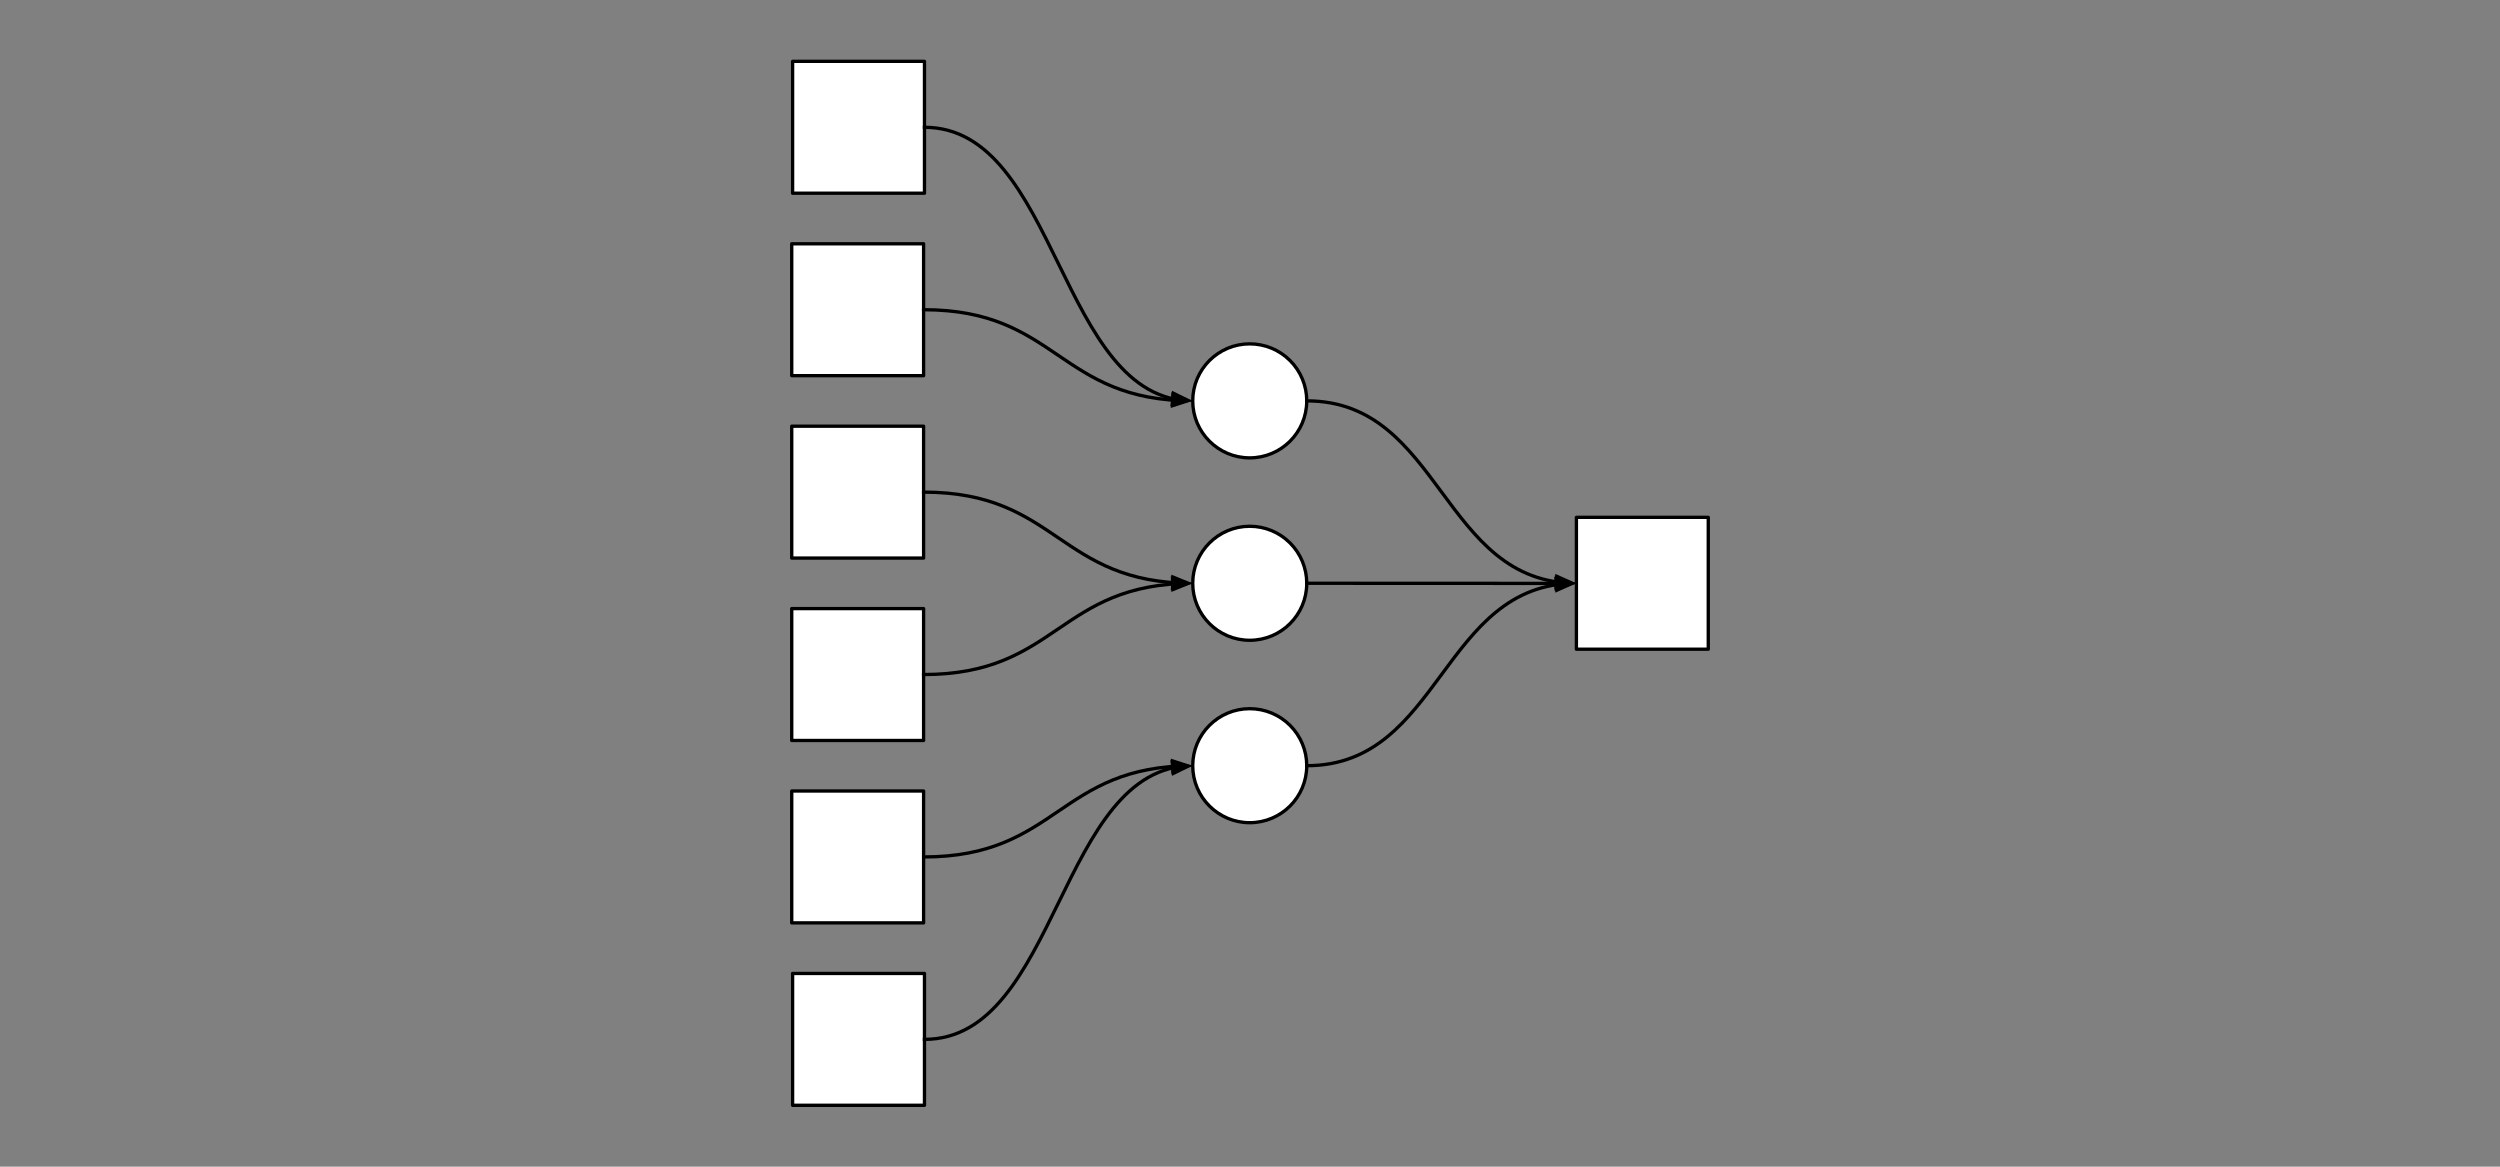 <svg version="1.1" viewBox="0.0 0.0 1500.0 700.0" fill="none" stroke="none" stroke-linecap="square" stroke-miterlimit="10" xmlns:xlink="http://www.w3.org/1999/xlink" xmlns="http://www.w3.org/2000/svg"><rect x="0.0" y="0.0" width="1500.0" height="700.0" fill="#808080" stroke="none"/><clipPath id="p.0"><path d="m0 0l1500.0 0l0 700.0l-1500.0 0l0 -700.0z" clip-rule="nonzero"/></clipPath><g clip-path="url(#p.0)"><path fill="#000000" fill-opacity="0.0" d="m0 0l1500.0 0l0 700.0l-1500.0 0z" fill-rule="evenodd"/><path fill="#ffffff" d="m475.038 146.268l79.118 0l0 79.118l-79.118 0z" fill-rule="evenodd"/><path stroke="#000000" stroke-width="2.0" stroke-linejoin="round" stroke-linecap="butt" d="m475.038 146.268l79.118 0l0 79.118l-79.118 0z" fill-rule="evenodd"/><path fill="#ffffff" d="m715.638 240.52l0 0c0 -18.891 15.314 -34.205 34.205 -34.205l0 0c9.072 0 17.772 3.604 24.186 10.018c6.415 6.415 10.018 15.115 10.018 24.186l0 0c0 18.891 -15.314 34.205 -34.205 34.205l0 0c-18.891 0 -34.205 -15.314 -34.205 -34.205z" fill-rule="evenodd"/><path stroke="#000000" stroke-width="2.0" stroke-linejoin="round" stroke-linecap="butt" d="m715.638 240.52l0 0c0 -18.891 15.314 -34.205 34.205 -34.205l0 0c9.072 0 17.772 3.604 24.186 10.018c6.415 6.415 10.018 15.115 10.018 24.186l0 0c0 18.891 -15.314 34.205 -34.205 34.205l0 0c-18.891 0 -34.205 -15.314 -34.205 -34.205z" fill-rule="evenodd"/><path fill="#ffffff" d="m475.038 255.717l79.118 0l0 79.118l-79.118 0z" fill-rule="evenodd"/><path stroke="#000000" stroke-width="2.0" stroke-linejoin="round" stroke-linecap="butt" d="m475.038 255.717l79.118 0l0 79.118l-79.118 0z" fill-rule="evenodd"/><path fill="#ffffff" d="m475.038 365.165l79.118 0l0 79.118l-79.118 0z" fill-rule="evenodd"/><path stroke="#000000" stroke-width="2.0" stroke-linejoin="round" stroke-linecap="butt" d="m475.038 365.165l79.118 0l0 79.118l-79.118 0z" fill-rule="evenodd"/><path fill="#ffffff" d="m715.638 349.969l0 0c0 -18.891 15.314 -34.205 34.205 -34.205l0 0c9.072 0 17.772 3.604 24.186 10.018c6.415 6.415 10.018 15.115 10.018 24.186l0 0c0 18.891 -15.314 34.205 -34.205 34.205l0 0c-18.891 0 -34.205 -15.314 -34.205 -34.205z" fill-rule="evenodd"/><path stroke="#000000" stroke-width="2.0" stroke-linejoin="round" stroke-linecap="butt" d="m715.638 349.969l0 0c0 -18.891 15.314 -34.205 34.205 -34.205l0 0c9.072 0 17.772 3.604 24.186 10.018c6.415 6.415 10.018 15.115 10.018 24.186l0 0c0 18.891 -15.314 34.205 -34.205 34.205l0 0c-18.891 0 -34.205 -15.314 -34.205 -34.205z" fill-rule="evenodd"/><path fill="#ffffff" d="m715.638 459.417l0 0c0 -18.891 15.314 -34.205 34.205 -34.205l0 0c9.072 0 17.772 3.604 24.186 10.018c6.415 6.415 10.018 15.115 10.018 24.186l0 0c0 18.891 -15.314 34.205 -34.205 34.205l0 0c-18.891 0 -34.205 -15.314 -34.205 -34.205z" fill-rule="evenodd"/><path stroke="#000000" stroke-width="2.0" stroke-linejoin="round" stroke-linecap="butt" d="m715.638 459.417l0 0c0 -18.891 15.314 -34.205 34.205 -34.205l0 0c9.072 0 17.772 3.604 24.186 10.018c6.415 6.415 10.018 15.115 10.018 24.186l0 0c0 18.891 -15.314 34.205 -34.205 34.205l0 0c-18.891 0 -34.205 -15.314 -34.205 -34.205z" fill-rule="evenodd"/><path fill="#000000" fill-opacity="0.0" d="m554.156 185.827c40.371 0 60.557 13.677 80.742 27.354c20.185 13.677 40.369 27.354 80.739 27.354" fill-rule="evenodd"/><path stroke="#000000" stroke-width="2.0" stroke-linejoin="round" stroke-linecap="butt" d="m554.156 185.827c40.371 0 60.557 13.677 80.742 27.354c10.093 6.839 20.185 13.677 32.8 18.806c6.308 2.564 13.246 4.702 21.131 6.197c3.942 0.748 8.121 1.336 12.576 1.736c0.557 0.05 1.118 0.097 1.684 0.141l0.556 0.042" fill-rule="evenodd"/><path fill="#000000" stroke="#000000" stroke-width="2.0" stroke-linecap="butt" d="m703.525 243.406l9.189 -2.975l-8.952 -3.627z" fill-rule="evenodd"/><path fill="#000000" fill-opacity="0.0" d="m554.156 295.276c40.371 0 60.557 13.677 80.742 27.354c20.185 13.677 40.369 27.354 80.739 27.354" fill-rule="evenodd"/><path stroke="#000000" stroke-width="2.0" stroke-linejoin="round" stroke-linecap="butt" d="m554.156 295.276c40.371 0 60.557 13.677 80.742 27.354c10.093 6.839 20.185 13.677 32.8 18.806c6.308 2.564 13.246 4.702 21.131 6.197c3.942 0.748 8.121 1.336 12.576 1.736c0.557 0.05 1.118 0.097 1.684 0.141l0.556 0.042" fill-rule="evenodd"/><path fill="#000000" stroke="#000000" stroke-width="2.0" stroke-linecap="butt" d="m703.525 352.854l9.189 -2.975l-8.952 -3.627z" fill-rule="evenodd"/><path fill="#000000" fill-opacity="0.0" d="m554.156 514.173c40.371 0 60.557 -13.685 80.742 -27.37c20.185 -13.685 40.369 -27.37 80.739 -27.37" fill-rule="evenodd"/><path stroke="#000000" stroke-width="2.0" stroke-linejoin="round" stroke-linecap="butt" d="m554.156 514.173c40.371 0 60.557 -13.685 80.742 -27.37c10.093 -6.843 20.185 -13.685 32.8 -18.817c6.308 -2.566 13.246 -4.704 21.131 -6.201c3.942 -0.748 8.121 -1.336 12.576 -1.737c0.557 -0.05 1.118 -0.097 1.684 -0.142l0.556 -0.042" fill-rule="evenodd"/><path fill="#000000" stroke="#000000" stroke-width="2.0" stroke-linecap="butt" d="m703.763 463.166l8.952 -3.628l-9.189 -2.975z" fill-rule="evenodd"/><path fill="#ffffff" d="m945.842 310.409l79.118 0l0 79.118l-79.118 0z" fill-rule="evenodd"/><path stroke="#000000" stroke-width="2.0" stroke-linejoin="round" stroke-linecap="butt" d="m945.842 310.409l79.118 0l0 79.118l-79.118 0z" fill-rule="evenodd"/><path fill="#000000" fill-opacity="0.0" d="m784.048 240.52c40.449 0 60.673 27.362 80.898 54.724c20.224 27.362 40.449 54.724 80.898 54.724" fill-rule="evenodd"/><path stroke="#000000" stroke-width="2.0" stroke-linejoin="round" stroke-linecap="butt" d="m784.048 240.52c40.449 0 60.673 27.362 80.898 54.724c10.112 13.681 20.224 27.362 32.865 37.623c6.32 5.13 13.272 9.406 21.172 12.398c3.95 1.496 8.137 2.672 12.601 3.474c0.558 0.1 1.12 0.195 1.687 0.283l0.603 0.091" fill-rule="evenodd"/><path fill="#000000" stroke="#000000" stroke-width="2.0" stroke-linecap="butt" d="m933.638 352.408l9.289 -2.648l-8.818 -3.942z" fill-rule="evenodd"/><path fill="#000000" fill-opacity="0.0" d="m784.048 349.969c40.449 0 60.673 0.016 80.898 0.031c20.224 0.016 40.449 0.031 80.898 0.031" fill-rule="evenodd"/><path stroke="#000000" stroke-width="2.0" stroke-linejoin="round" stroke-linecap="butt" d="m784.048 349.969c40.449 0 60.673 0.016 80.898 0.031c10.112 0.008 20.224 0.016 32.865 0.022c6.32 0.003 13.272 0.005 21.172 0.007l14.861 0.002" fill-rule="evenodd"/><path fill="#000000" stroke="#000000" stroke-width="2.0" stroke-linecap="butt" d="m933.843 353.334l9.077 -3.303l-9.076 -3.304z" fill-rule="evenodd"/><path fill="#000000" fill-opacity="0.0" d="m784.048 459.417c40.449 0 60.673 -27.362 80.898 -54.724c20.224 -27.362 40.449 -54.724 80.898 -54.724" fill-rule="evenodd"/><path stroke="#000000" stroke-width="2.0" stroke-linejoin="round" stroke-linecap="butt" d="m784.048 459.417c40.449 0 60.673 -27.362 80.898 -54.724c10.112 -13.681 20.224 -27.362 32.865 -37.623c6.32 -5.13 13.272 -9.406 21.172 -12.398c3.95 -1.496 8.137 -2.672 12.601 -3.474c0.558 -0.1 1.12 -0.195 1.687 -0.283l0.603 -0.091" fill-rule="evenodd"/><path fill="#000000" stroke="#000000" stroke-width="2.0" stroke-linecap="butt" d="m934.109 354.119l8.818 -3.942l-9.289 -2.648z" fill-rule="evenodd"/><path fill="#ffffff" d="m475.563 36.819l79.118 0l0 79.118l-79.118 0z" fill-rule="evenodd"/><path stroke="#000000" stroke-width="2.0" stroke-linejoin="round" stroke-linecap="butt" d="m475.563 36.819l79.118 0l0 79.118l-79.118 0z" fill-rule="evenodd"/><path fill="#ffffff" d="m475.038 474.614l79.118 0l0 79.118l-79.118 0z" fill-rule="evenodd"/><path stroke="#000000" stroke-width="2.0" stroke-linejoin="round" stroke-linecap="butt" d="m475.038 474.614l79.118 0l0 79.118l-79.118 0z" fill-rule="evenodd"/><path fill="#ffffff" d="m475.563 584.063l79.118 0l0 79.118l-79.118 0z" fill-rule="evenodd"/><path stroke="#000000" stroke-width="2.0" stroke-linejoin="round" stroke-linecap="butt" d="m475.563 584.063l79.118 0l0 79.118l-79.118 0z" fill-rule="evenodd"/><path fill="#000000" fill-opacity="0.0" d="m554.156 404.724c40.371 0 60.557 -13.685 80.742 -27.37c20.185 -13.685 40.369 -27.37 80.739 -27.37" fill-rule="evenodd"/><path stroke="#000000" stroke-width="2.0" stroke-linejoin="round" stroke-linecap="butt" d="m554.156 404.724c40.371 0 60.557 -13.685 80.742 -27.37c10.093 -6.843 20.185 -13.685 32.8 -18.817c6.308 -2.566 13.246 -4.704 21.131 -6.201c3.942 -0.748 8.121 -1.336 12.576 -1.737c0.557 -0.05 1.118 -0.097 1.684 -0.142l0.556 -0.042" fill-rule="evenodd"/><path fill="#000000" stroke="#000000" stroke-width="2.0" stroke-linecap="butt" d="m703.763 353.717l8.952 -3.628l-9.189 -2.975z" fill-rule="evenodd"/><path fill="#000000" fill-opacity="0.0" d="m554.681 76.378c40.239 0 60.361 41.039 80.479 82.079c20.118 41.039 40.233 82.079 80.466 82.079" fill-rule="evenodd"/><path stroke="#000000" stroke-width="2.0" stroke-linejoin="round" stroke-linecap="butt" d="m554.681 76.378c40.239 0 60.361 41.039 80.479 82.079c10.059 20.52 20.117 41.039 32.69 56.429c6.286 7.695 13.201 14.107 21.059 18.596c3.929 2.244 8.094 4.008 12.533 5.21c0.555 0.15 1.114 0.292 1.678 0.424l0.575 0.13" fill-rule="evenodd"/><path fill="#000000" stroke="#000000" stroke-width="2.0" stroke-linecap="butt" d="m703.341 242.531l9.379 -2.309l-8.669 -4.259z" fill-rule="evenodd"/><path fill="#000000" fill-opacity="0.0" d="m554.681 623.622c40.239 0 60.361 -41.047 80.479 -82.094c20.118 -41.047 40.233 -82.095 80.466 -82.095" fill-rule="evenodd"/><path stroke="#000000" stroke-width="2.0" stroke-linejoin="round" stroke-linecap="butt" d="m554.681 623.622c40.239 0 60.361 -41.047 80.479 -82.094c10.059 -20.524 20.117 -41.047 32.69 -56.44c6.286 -7.696 13.201 -14.11 21.059 -18.6c3.929 -2.245 8.094 -4.009 12.533 -5.211c0.555 -0.15 1.114 -0.292 1.678 -0.424l0.575 -0.13" fill-rule="evenodd"/><path fill="#000000" stroke="#000000" stroke-width="2.0" stroke-linecap="butt" d="m704.05 464.007l8.669 -4.259l-9.379 -2.309z" fill-rule="evenodd"/></g></svg>
